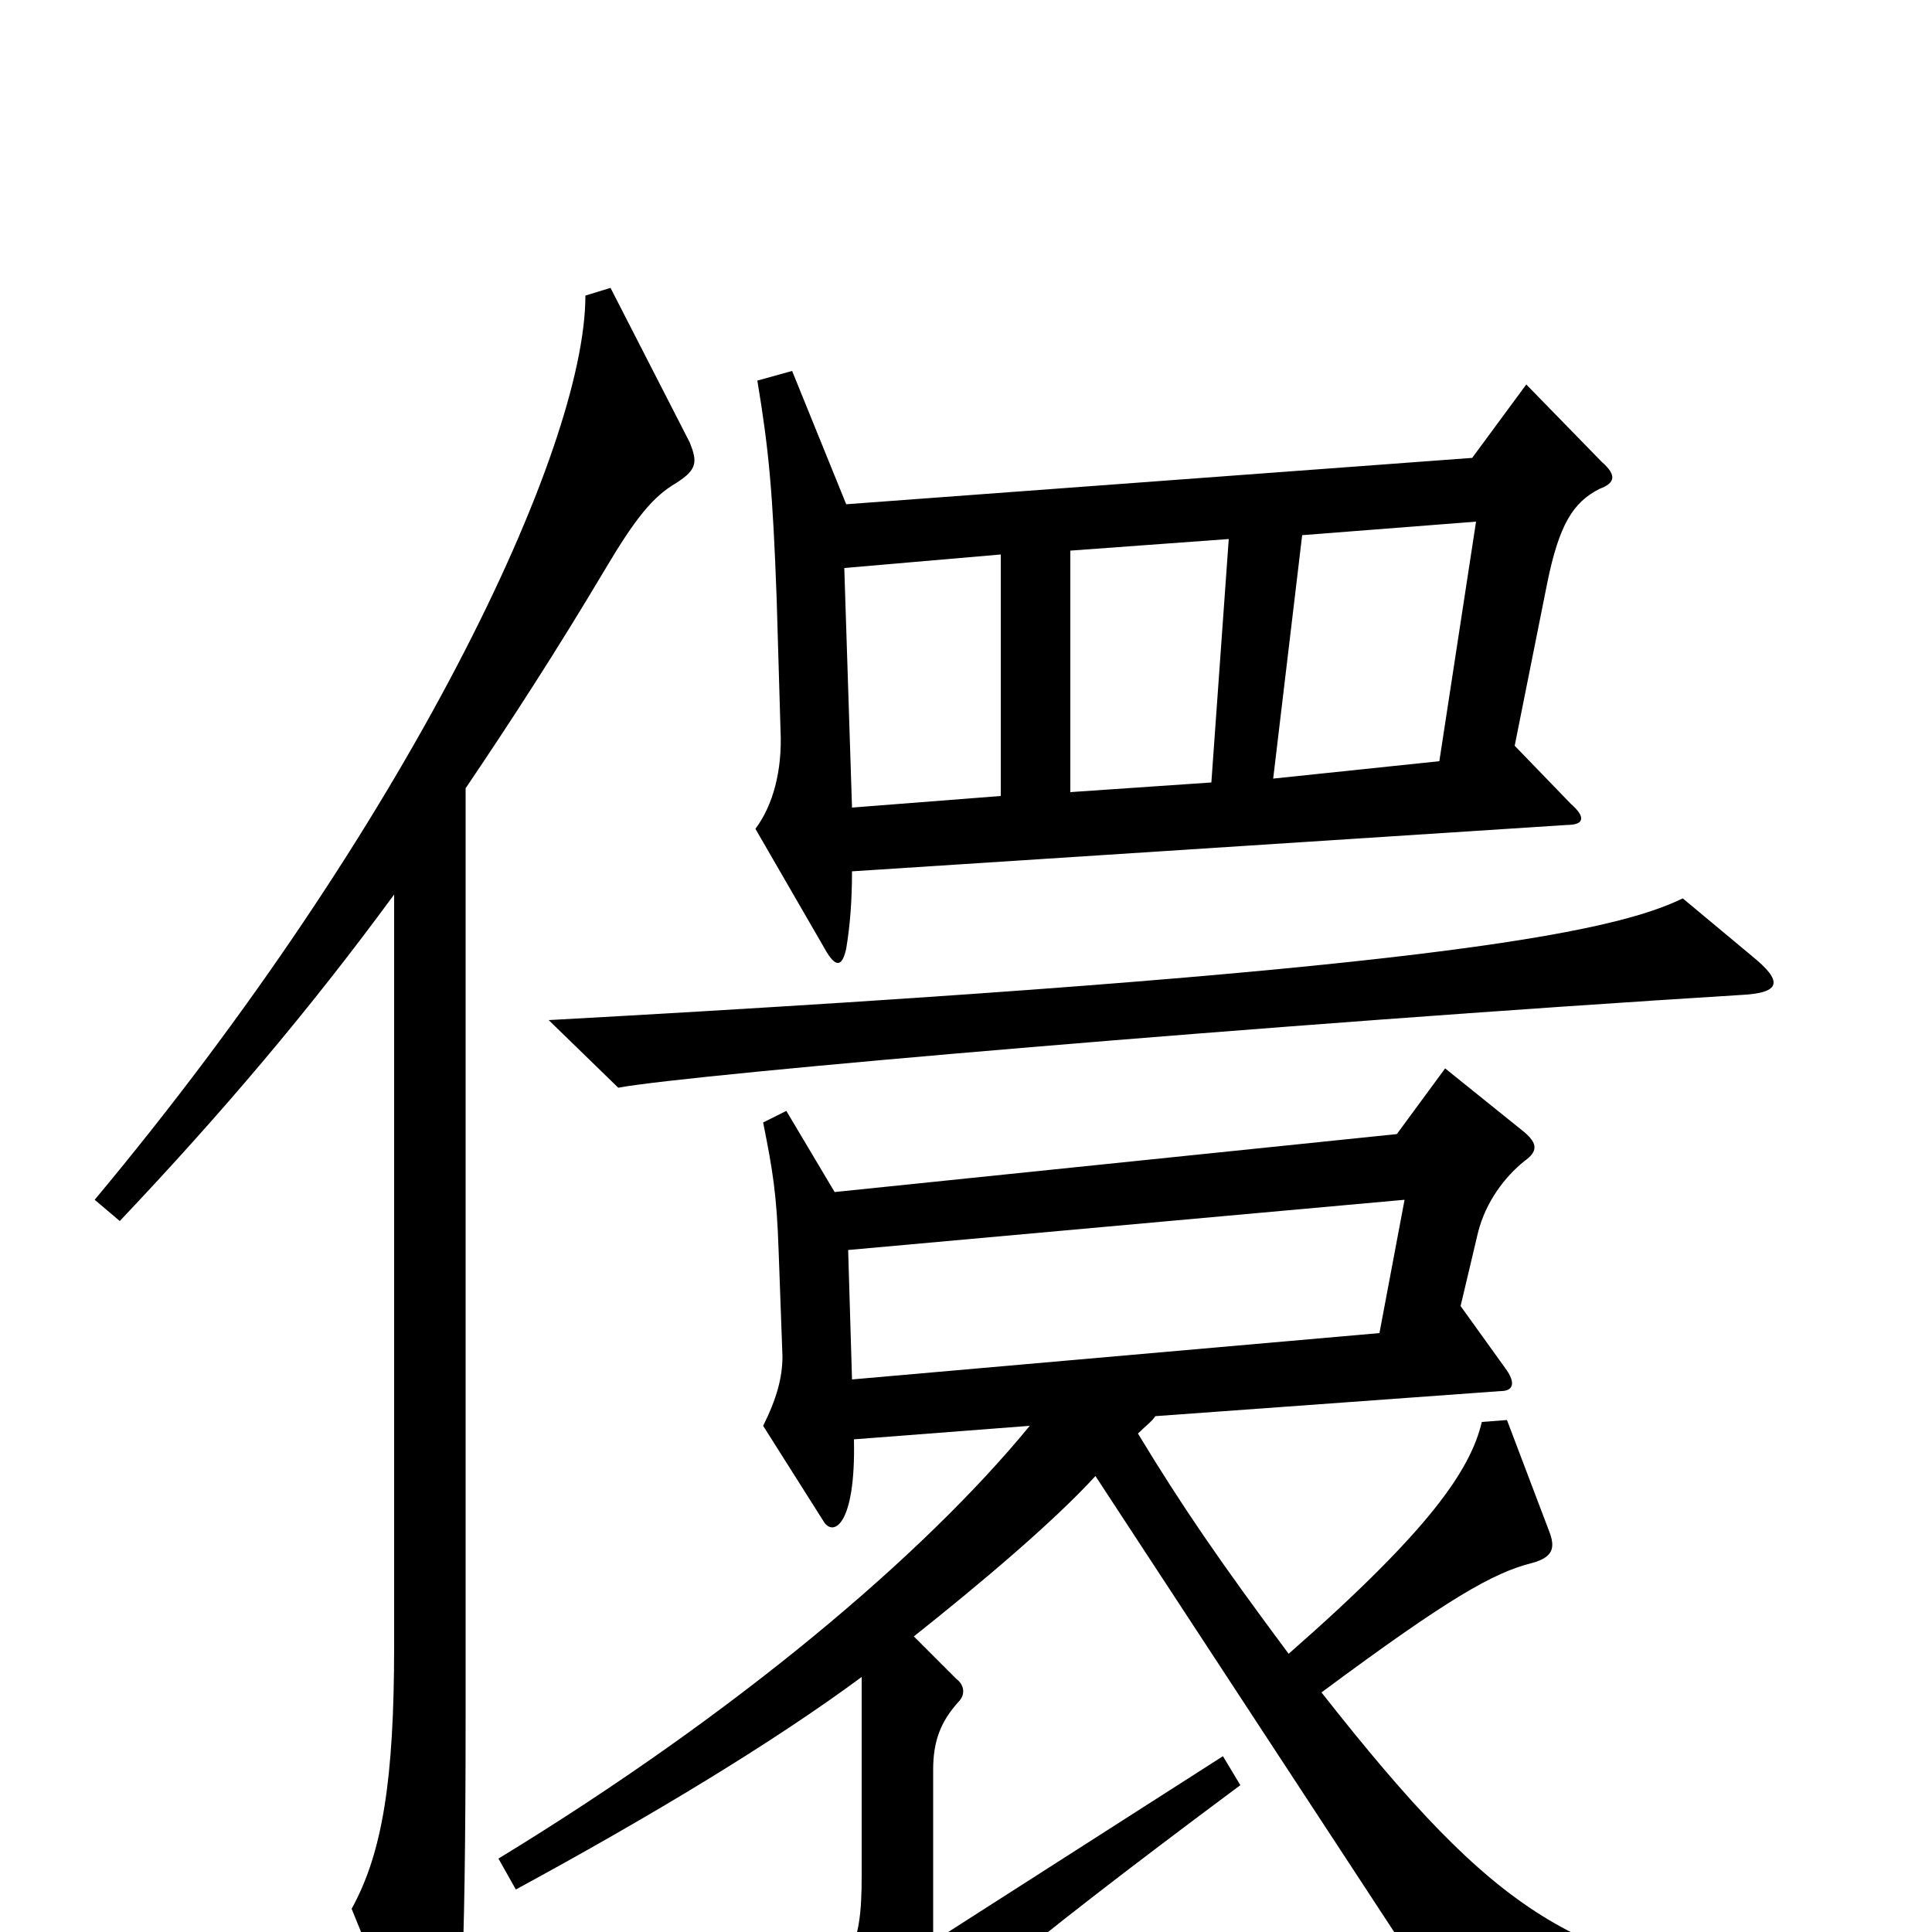 <svg xmlns="http://www.w3.org/2000/svg" viewBox="0 -1000 1000 1000">
	<path fill="#000000" d="M829 -761L790 -801L762 -763L438 -739L410 -808L392 -803C398 -767 400 -745 402 -690L404 -622C405 -601 400 -583 391 -571L428 -507C433 -499 436 -500 438 -509C440 -521 441 -534 441 -549L811 -573C820 -573 821 -577 813 -584L784 -614L801 -699C807 -728 814 -740 828 -747C836 -750 837 -754 829 -761ZM907 -505L871 -535C834 -517 738 -497 284 -472L320 -437C357 -444 659 -470 901 -485C922 -486 923 -492 907 -505ZM357 -771L316 -851L303 -847C303 -767 211 -573 49 -379L62 -368C115 -424 160 -477 204 -537V-148C204 -79 198 -41 182 -12L217 74C222 87 229 89 233 77C238 63 241 26 241 -112V-592C264 -626 288 -663 313 -705C329 -732 338 -743 350 -750C361 -757 361 -761 357 -771ZM927 45V29C815 16 776 -7 684 -124C750 -173 773 -186 793 -191C804 -194 805 -199 802 -207L780 -265L767 -264C761 -239 740 -208 667 -144C632 -191 612 -220 589 -258C593 -262 596 -264 598 -267L777 -280C783 -280 785 -284 779 -292L756 -324L765 -362C769 -378 779 -391 789 -399C796 -404 796 -408 789 -414L748 -447L723 -413L432 -383L407 -425L395 -419C400 -394 402 -382 403 -353L405 -298C405 -287 402 -276 395 -262L426 -213C431 -204 443 -210 442 -255L533 -262C478 -195 381 -113 258 -38L267 -22C337 -60 400 -98 446 -132V-29C446 9 441 21 397 57L441 81C448 85 454 83 460 75C480 50 521 14 642 -76L633 -91L483 5V-84C483 -99 487 -109 496 -119C500 -123 499 -128 495 -131L473 -153C507 -180 545 -212 567 -236L757 54ZM764 -730L745 -606L659 -597L674 -723ZM636 -721L627 -595L554 -590V-715ZM518 -588L441 -582L437 -706L518 -713ZM727 -379L714 -310L441 -286L439 -353Z"/>
</svg>